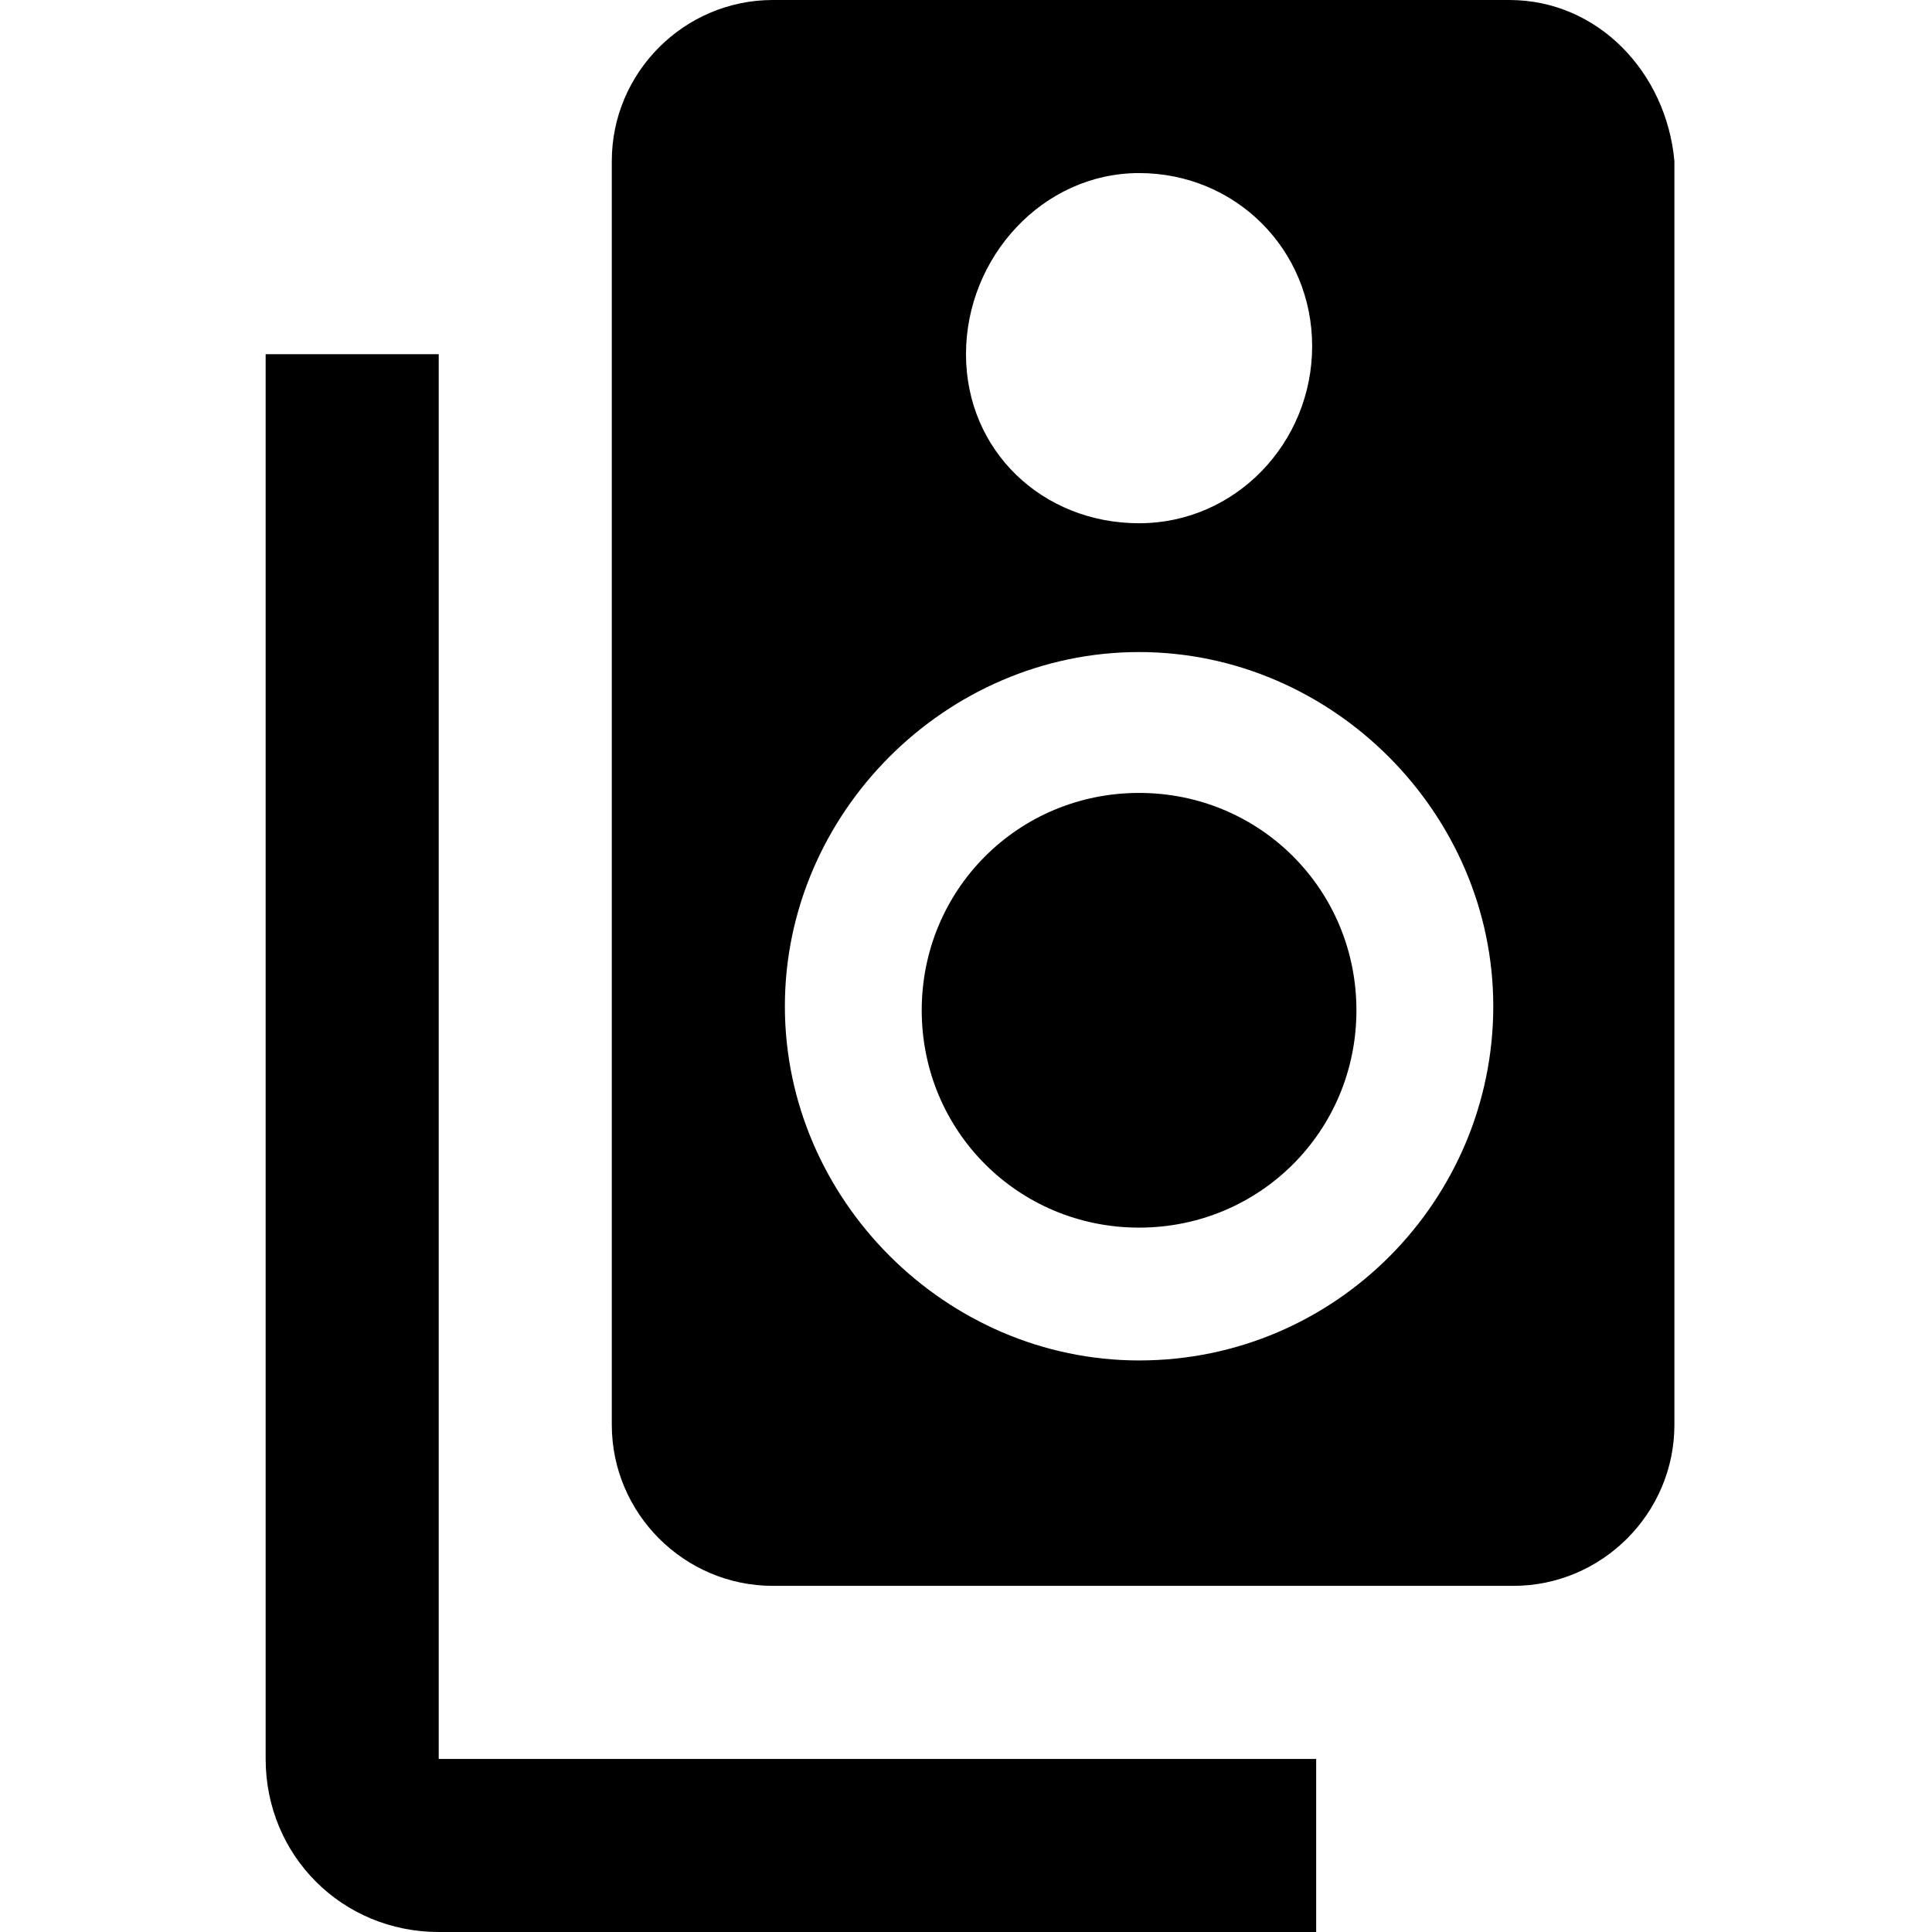 <svg enable-background="new 0 0 48 48" viewBox="0 0 48 48" xmlns="http://www.w3.org/2000/svg"><path d="m37.5 0h-18.3c-2.2 0-4 1.8-4 4v31.4c0 2.2 1.8 4 4 4h18.4c2.2 0 4-1.8 4-4v-31.4c-.2-2.2-1.9-4-4.1-4zm-9.2 4.3c2.4 0 4.3 1.9 4.3 4.3s-1.9 4.4-4.3 4.4-4.3-1.8-4.3-4.2 1.9-4.5 4.3-4.5zm0 29.5c-4.8 0-8.8-4-8.8-8.8s4-8.8 8.8-8.8 8.8 4 8.8 8.8-3.9 8.8-8.8 8.8zm0-14.1c-3 0-5.4 2.4-5.4 5.4s2.4 5.4 5.4 5.4 5.4-2.4 5.4-5.4-2.4-5.4-5.4-5.4zm-17.4-10.9h-4.3v34.9c0 2.4 1.9 4.3 4.3 4.3h21.8v-4.3h-21.8z"/></svg>